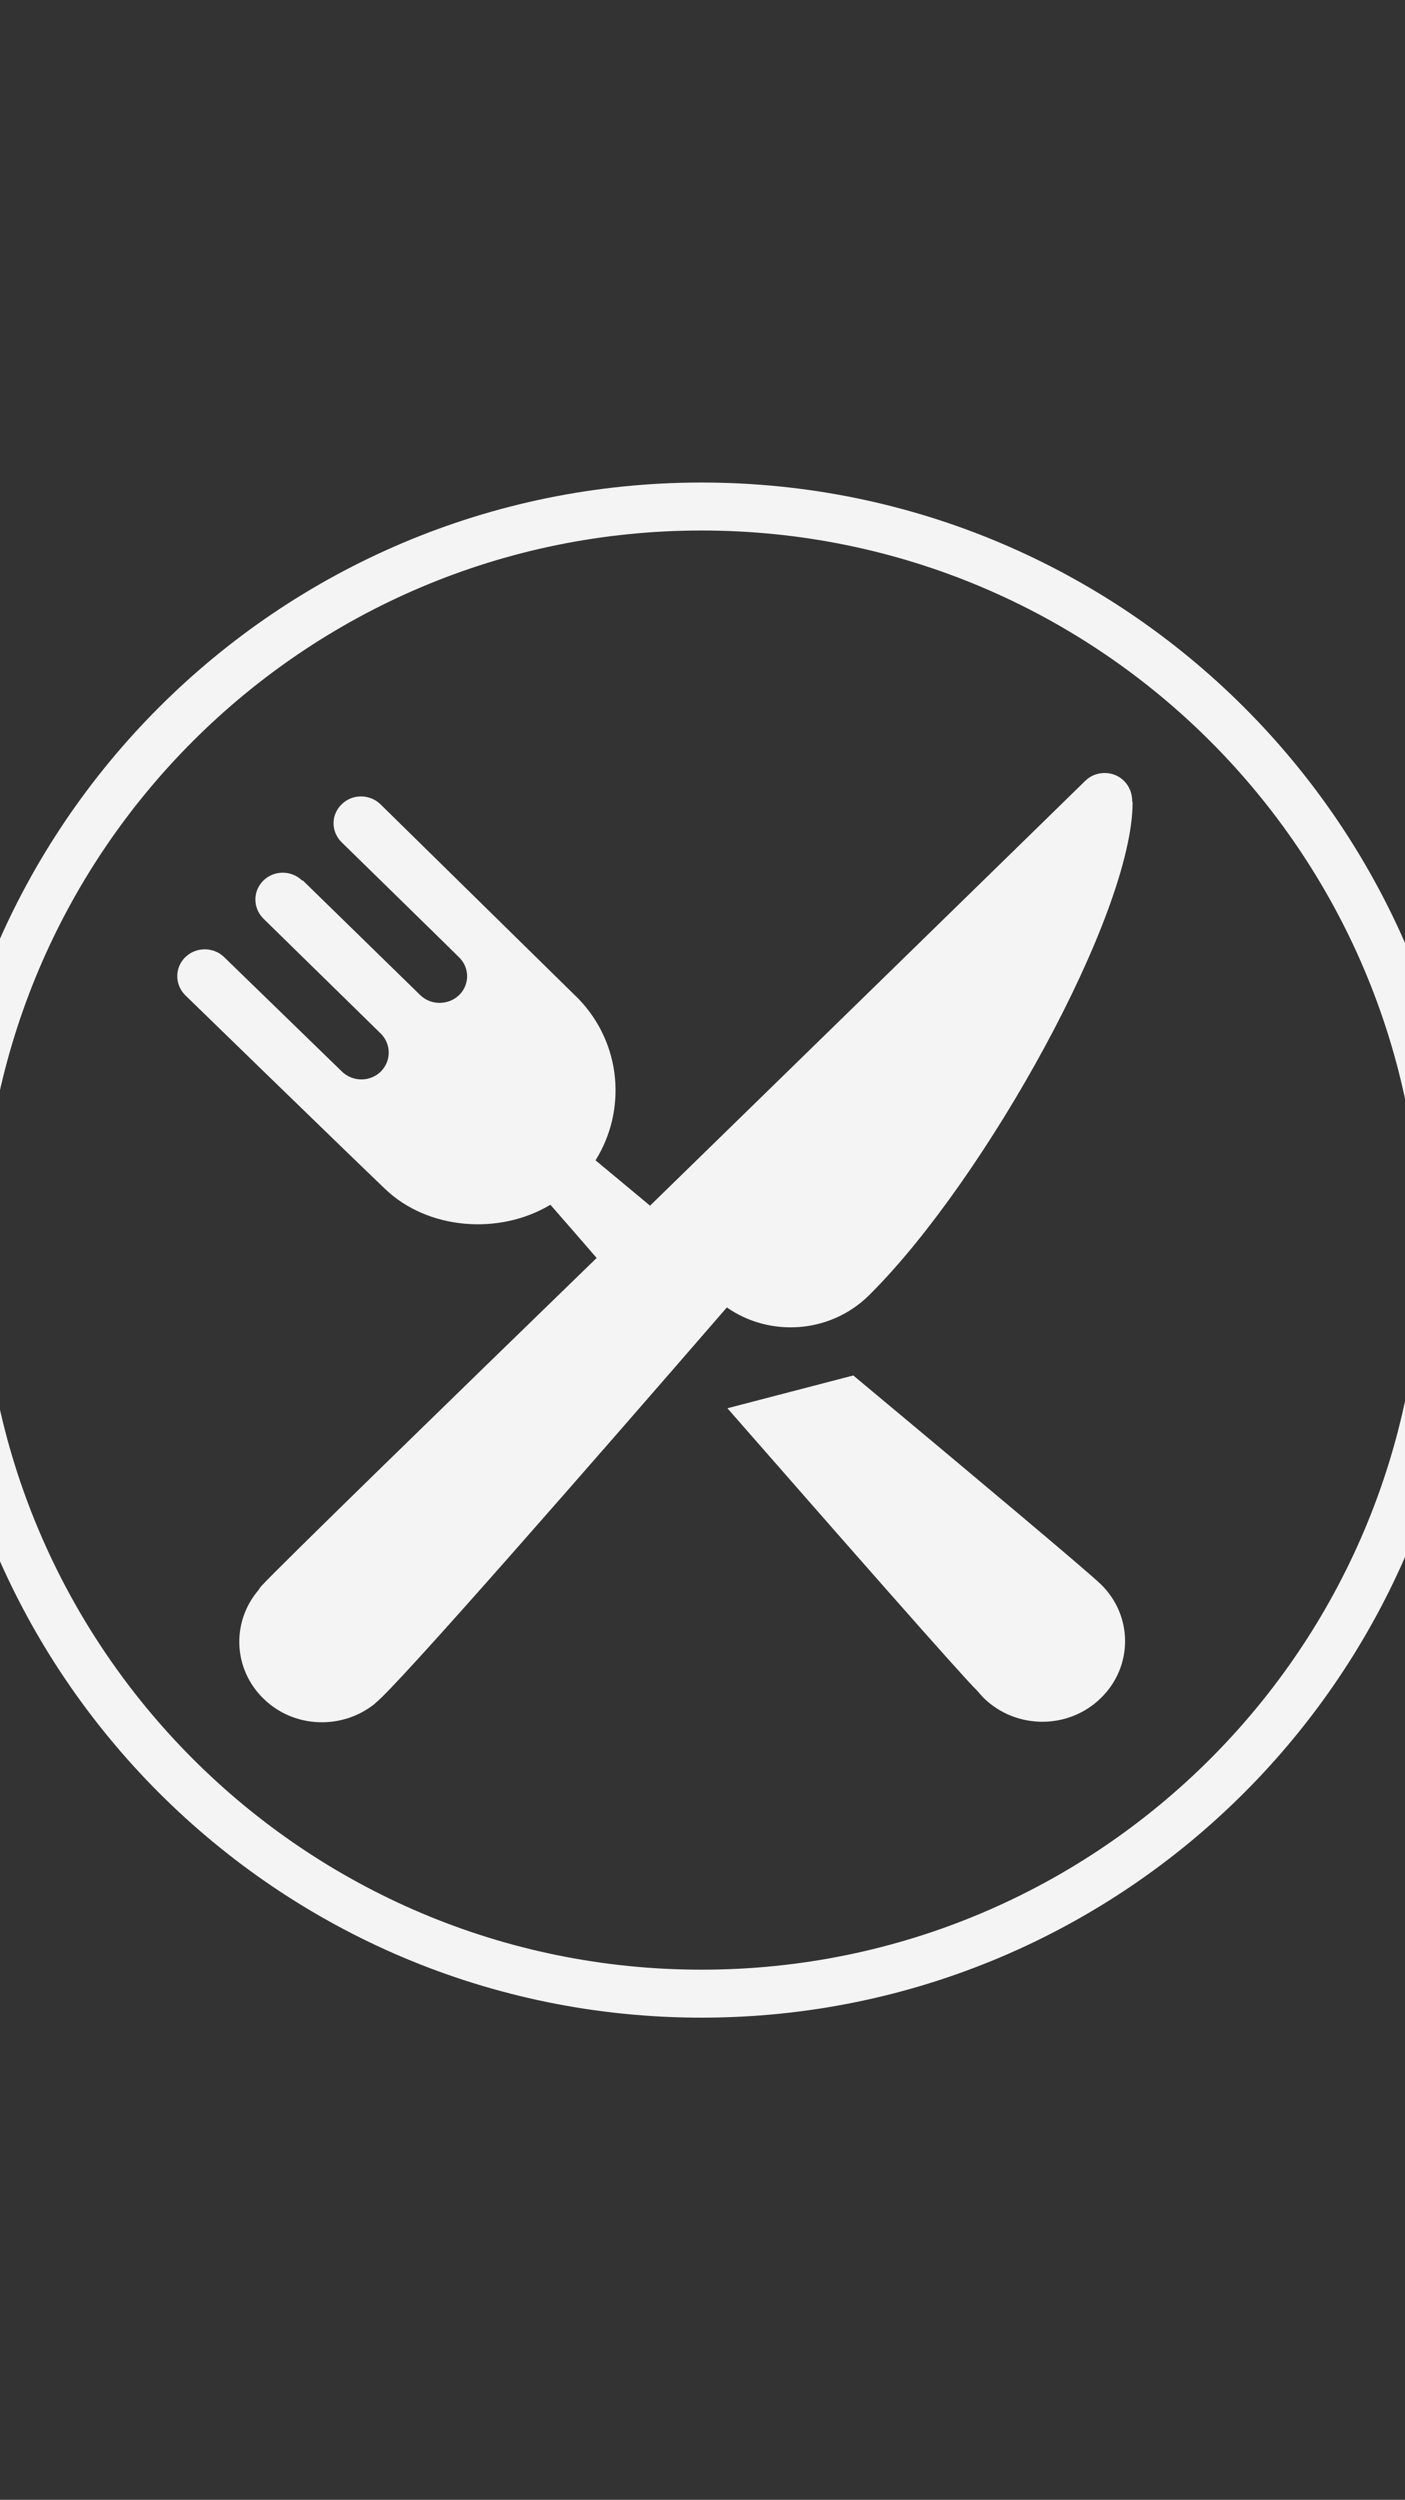 <?xml version="1.0" encoding="utf-8"?>
<!-- Generator: Adobe Illustrator 21.0.0, SVG Export Plug-In . SVG Version: 6.00 Build 0)  -->
<svg version="1.1" id="图层_1" xmlns="http://www.w3.org/2000/svg" xmlns:xlink="http://www.w3.org/1999/xlink" x="0px" y="0px"
	 viewBox="0 0 750 1334" style="enable-background:new 0 0 750 1334;" xml:space="preserve">
<rect x="0" y="0" width="750" height="1334" fill="#333333" stroke="none"/>
<style type="text/css">
	.st0{clip-path:url(#SVGID_2_);fill:#F4F4F4;}
</style>
<g>
	<g>
		<defs>
			<rect id="SVGID_1_" x="-35" y="257" width="819.8" height="820.7"/>
		</defs>
		<clipPath id="SVGID_2_">
			<use xlink:href="#SVGID_1_"  style="overflow:visible;"/>
		</clipPath>
		<path class="st0" d="M455.5,734l-67.2,17.5c61,69.7,125.3,143,133.3,150.7c0,0,0.1,0.1,0.1,0.1c1.1,1.3,2.3,2.7,3.5,3.9
			c17.3,16.8,45.2,16.8,62.4,0c17.3-16.8,17.3-44,0-60.8C580.4,838.4,519.8,787.6,455.5,734L455.5,734z M374.5,257.5
			c-226.2,0-409.6,183.4-409.6,409.5c0,226.3,183.4,409.7,409.6,409.7c226.2,0,409.6-183.4,409.6-409.7
			C784.1,440.9,600.7,257.5,374.5,257.5L374.5,257.5z M374.5,1051.1c-212.1,0-384-171.9-384-384.1c0-212.1,171.9-383.9,384-383.9
			c212.1,0,384,171.9,384,383.9C758.5,879.2,586.6,1051.1,374.5,1051.1L374.5,1051.1z M600,416.7c-5.7-5.6-15-5.6-20.7,0
			C579.1,417,358,632.7,347,643.4c-11.2-9.3-21.1-17.6-29.1-24.2c16.7-26.8,13.9-62.1-8.9-86l-105.9-104c-5.8-5.6-15-5.6-20.7,0
			c-5.8,5.6-5.8,14.6,0,20.3c0,0,0.1,0,0.1,0.1c0,0,62.8,61.4,62.7,61.4c5.6,5.6,5.5,14.5-0.1,20c-5.7,5.5-15,5.6-20.7,0.1
			l-62.8-61.3l-0.2,0.2c0,0,0-0.1-0.1-0.1c-5.8-5.6-15-5.6-20.7,0c-5.7,5.6-5.7,14.6,0,20.3c0,0,0.1,0,0.1,0.1l62.6,61.3
			c5.6,5.6,5.6,14.6,0,20.2c-5.7,5.6-14.8,5.6-20.6,0.2l-63-61.2c-5.7-5.6-15.1-5.6-20.8,0c-5.7,5.6-5.7,14.6,0,20.3
			c0,0,84.3,82,106.8,103.5c22.5,21.5,60.6,24.8,88.1,8.3c6.9,7.9,15.3,17.5,24.7,28.4c-75.4,73.2-170.2,165.4-179,175.1
			c-0.6,0.7-1.1,1.3-1.4,2c-14.6,16.9-13.8,42.2,2.6,58.1c16.2,15.9,42.2,16.7,59.6,2.5c0.1,0,0.1-0.1,0.1-0.2
			c10.9-8.1,116.2-128.7,187.6-211.1c22.9,16,54.9,13.9,75.5-6.1l1.5-1.5c61.1-61.2,139.6-202.1,139.6-262c0-0.1-0.1-0.2-0.2-0.3
			C604.4,423.6,603,419.7,600,416.7L600,416.7z M600,416.7"/>
	</g>
</g>
</svg>
